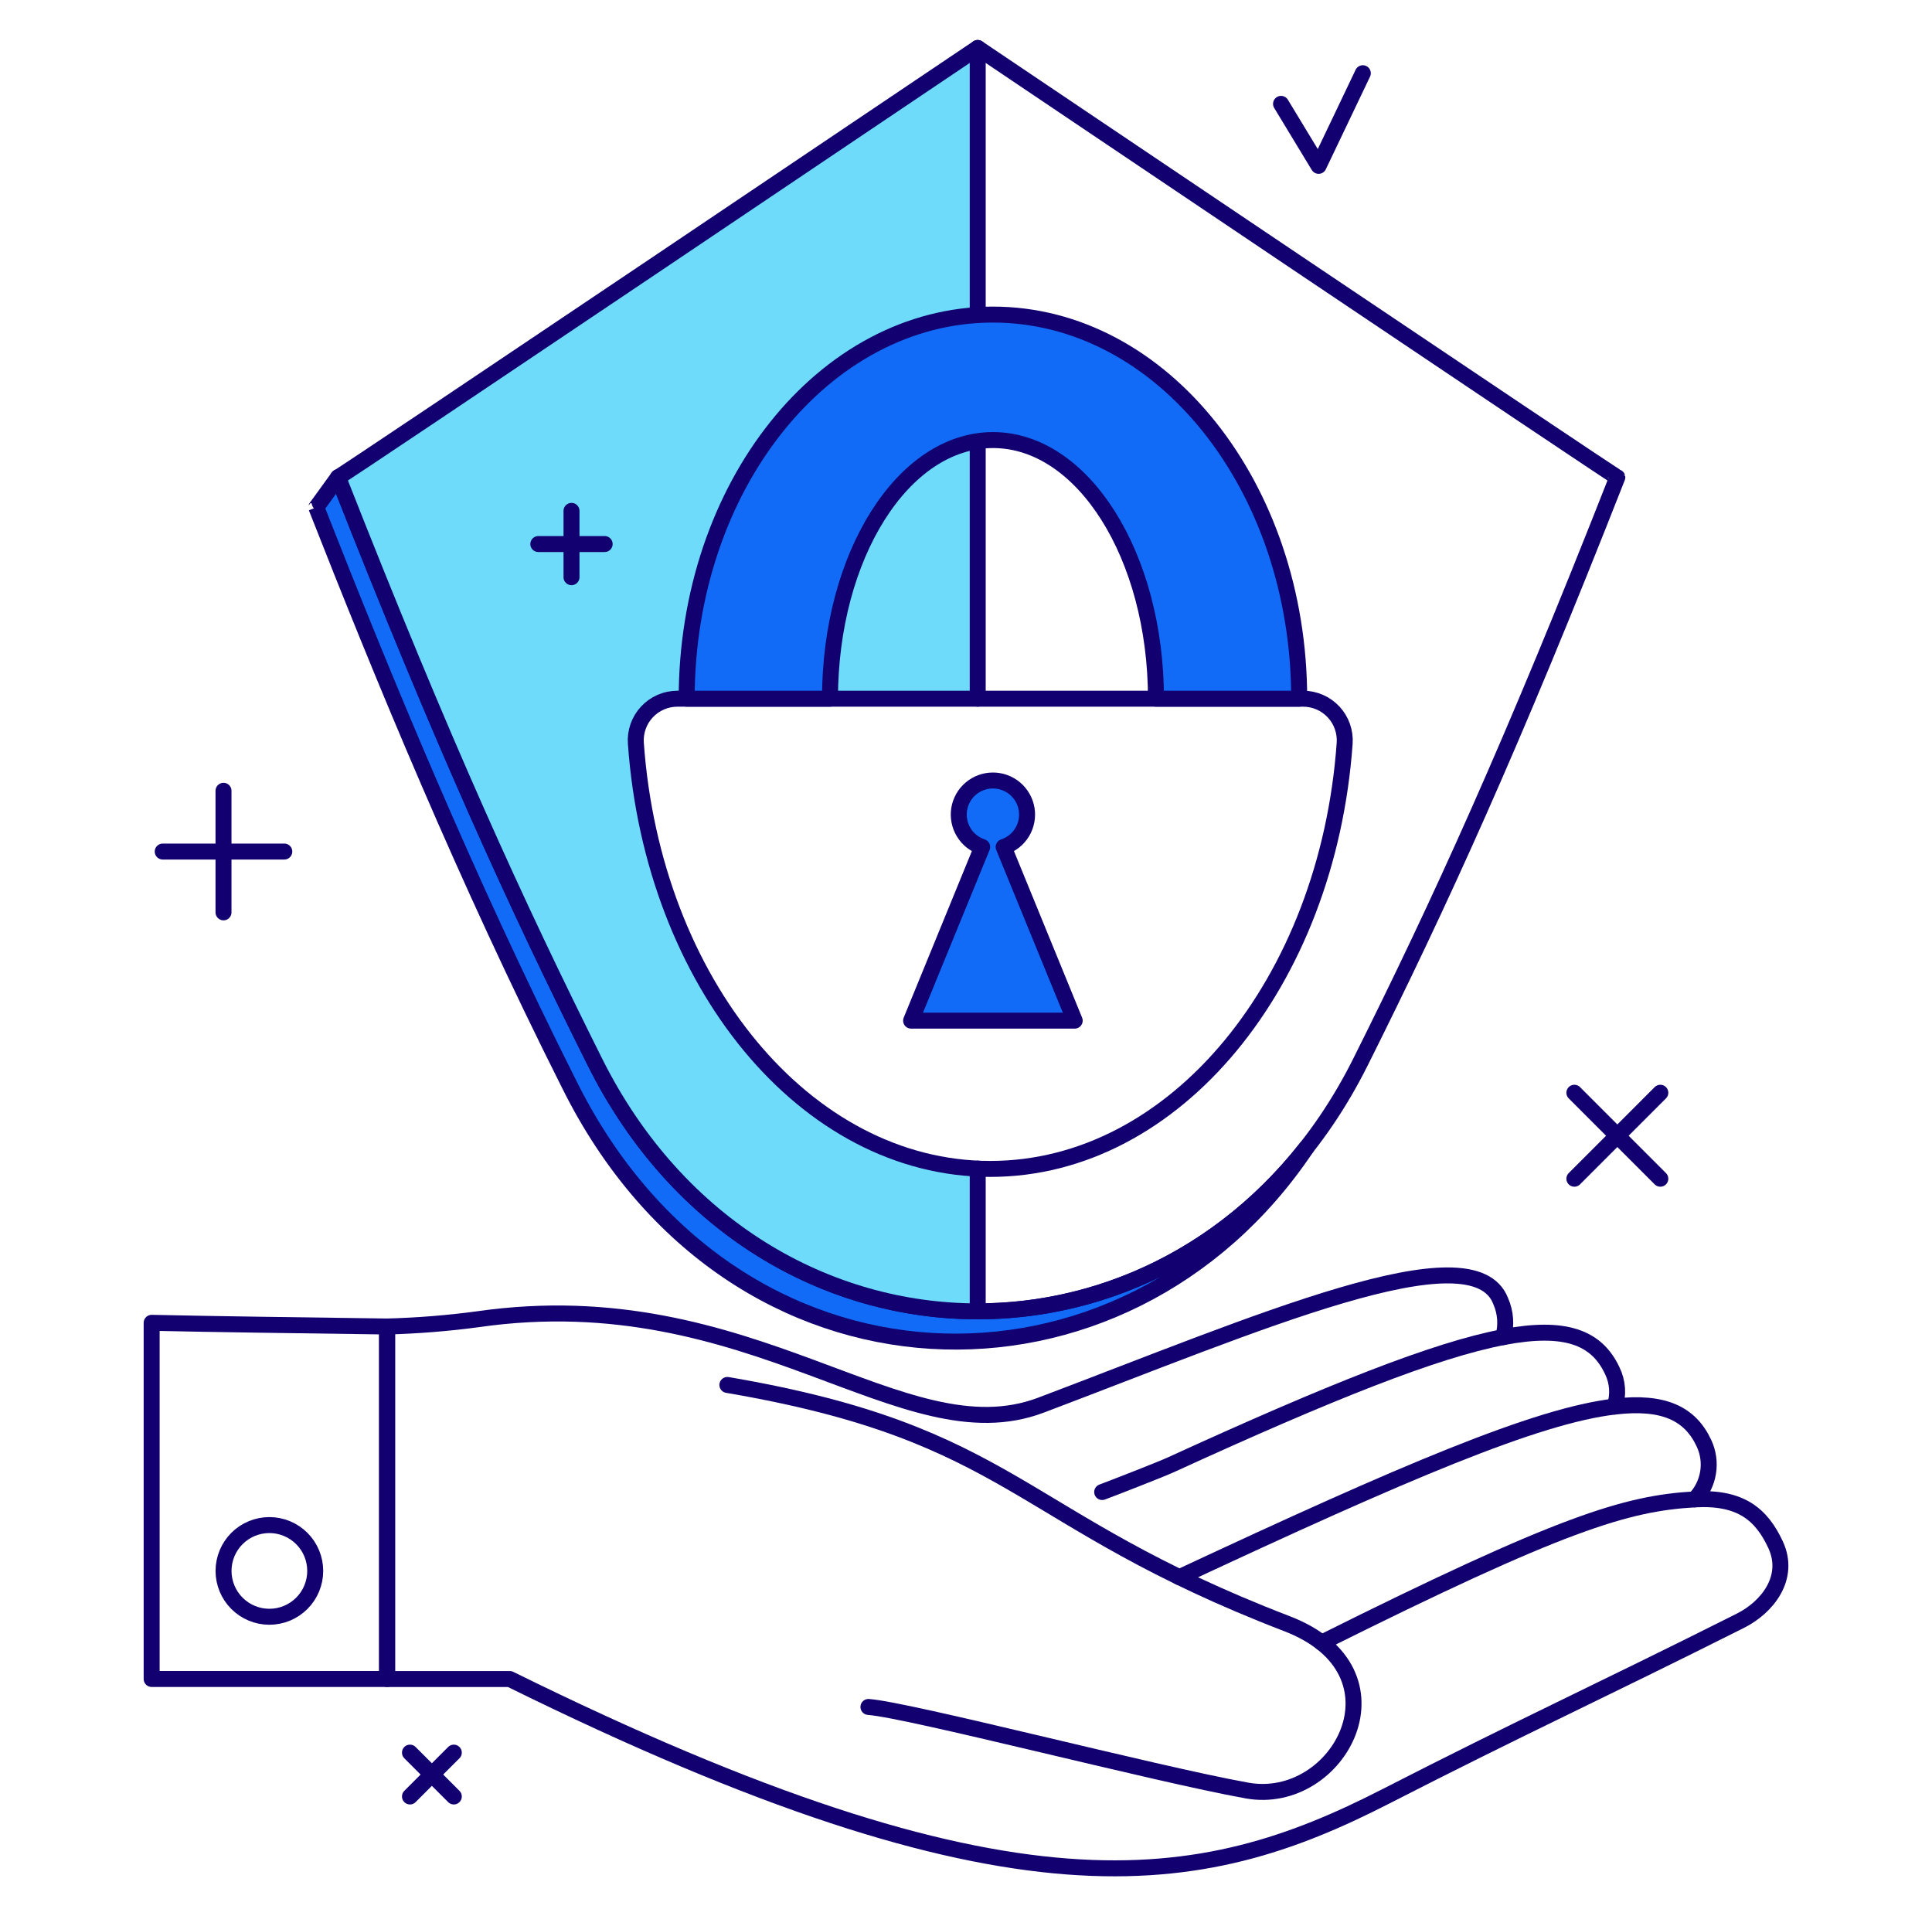 <svg width="121" height="120" viewBox="0 0 121 120" fill="none" xmlns="http://www.w3.org/2000/svg">
<path d="M37.262 66.51C32.288 56.556 27.778 46.696 21.175 29.888C21.175 29.888 19.806 31.786 19.809 31.773C23.952 42.321 29.145 54.977 35.662 67.928C45.878 88.475 70.47 88.837 81.814 71.88C69.832 87.089 46.7 85.397 37.262 66.51Z" fill="#126BF6"/>
<path d="M37.262 66.51C32.288 56.556 27.778 46.696 21.175 29.888C21.175 29.888 19.806 31.786 19.809 31.773C23.952 42.321 29.145 54.977 35.662 67.928C45.878 88.475 70.47 88.837 81.814 71.88C69.832 87.089 46.7 85.397 37.262 66.51Z" stroke="#120071" stroke-linecap="round" stroke-linejoin="round"/>
<path d="M39.821 46.554C39.794 46.197 39.842 45.838 39.961 45.5C40.079 45.162 40.266 44.852 40.51 44.589C40.753 44.326 41.048 44.117 41.376 43.973C41.705 43.829 42.059 43.755 42.417 43.754H61.233V3.003C61.233 3.003 21.146 30 21.174 29.888C27.777 46.696 32.287 56.556 37.261 66.51C42.462 76.917 51.848 82.12 61.233 82.12V73.183C49.992 72.671 40.865 61.166 39.821 46.554V46.554Z" fill="#6FDBFB"/>
<path d="M61.233 3.003C61.233 3.003 21.146 30 21.174 29.888C27.777 46.696 32.287 56.556 37.261 66.51C42.462 76.917 51.848 82.12 61.233 82.12C70.618 82.12 80.004 76.916 85.204 66.51C90.131 56.653 94.649 46.8 101.292 29.888C101.319 30 61.233 3.003 61.233 3.003Z" stroke="#120071" stroke-linecap="round" stroke-linejoin="round"/>
<path d="M61.234 43.754V3.003" stroke="#120071" stroke-linecap="round" stroke-linejoin="round"/>
<path d="M61.234 82.12V73.183" stroke="#120071" stroke-linecap="round" stroke-linejoin="round"/>
<path d="M81.618 43.754H42.42C42.061 43.755 41.707 43.829 41.379 43.973C41.051 44.117 40.755 44.326 40.512 44.589C40.268 44.852 40.081 45.162 39.963 45.5C39.845 45.838 39.797 46.197 39.824 46.555C40.892 61.504 50.422 73.2 62.019 73.2C73.617 73.2 83.147 61.503 84.215 46.553C84.241 46.196 84.193 45.837 84.074 45.499C83.956 45.161 83.769 44.851 83.526 44.589C83.282 44.326 82.987 44.116 82.659 43.973C82.331 43.829 81.977 43.755 81.618 43.754Z" stroke="#120071" stroke-linecap="round" stroke-linejoin="round"/>
<path d="M81.368 43.754C81.368 30.469 72.78 19.7 62.187 19.7C51.593 19.7 43.006 30.469 43.006 43.754H51.982C51.982 34.809 56.552 27.558 62.19 27.558C67.827 27.558 72.397 34.809 72.397 43.754H81.368Z" fill="#126BF6"/>
<path d="M81.368 43.754C81.368 30.469 72.78 19.7 62.187 19.7C51.593 19.7 43.006 30.469 43.006 43.754H51.982C51.982 34.809 56.552 27.558 62.19 27.558C67.827 27.558 72.397 34.809 72.397 43.754H81.368Z" stroke="#120071" stroke-linecap="round" stroke-linejoin="round"/>
<path d="M67.308 63.914L62.858 53.04C63.341 52.88 63.751 52.554 64.015 52.119C64.279 51.685 64.379 51.17 64.298 50.668C64.215 50.167 63.958 49.712 63.571 49.384C63.184 49.056 62.693 48.876 62.186 48.876C61.678 48.876 61.187 49.056 60.8 49.384C60.413 49.712 60.156 50.167 60.073 50.668C59.992 51.17 60.093 51.684 60.356 52.119C60.62 52.554 61.03 52.88 61.513 53.04L57.062 63.914H67.308Z" fill="#126BF6"/>
<path d="M67.308 63.914L62.858 53.04C63.341 52.88 63.751 52.554 64.015 52.119C64.279 51.685 64.379 51.17 64.298 50.668C64.215 50.167 63.958 49.712 63.571 49.384C63.184 49.056 62.693 48.876 62.186 48.876C61.678 48.876 61.187 49.056 60.8 49.384C60.413 49.712 60.156 50.167 60.073 50.668C59.992 51.17 60.093 51.684 60.356 52.119C60.62 52.554 61.03 52.88 61.513 53.04L57.062 63.914H67.308Z" stroke="#120071" stroke-linecap="round" stroke-linejoin="round"/>
<path d="M24.242 83.068C18.591 82.991 13.626 82.927 9.498 82.837V105.141H24.242V83.068Z" stroke="#120071" stroke-linecap="round" stroke-linejoin="round"/>
<path d="M111.201 96.728C110.321 94.84 109.021 93.728 106.138 93.894C106.579 93.436 106.871 92.855 106.974 92.227C107.078 91.6 106.989 90.956 106.719 90.38C105.855 88.526 104.209 87.722 101.13 88.082C101.374 87.342 101.319 86.537 100.976 85.838C100.003 83.75 98.037 82.991 94.148 83.733C94.356 82.989 94.301 82.196 93.991 81.488C92.276 76.936 78.66 82.903 65.188 87.996C56.525 91.271 47.105 80.151 29.938 82.612C28.05 82.866 26.15 83.018 24.246 83.068V105.143H31.926C63.441 120.693 75.169 118.447 86.788 112.494C95.299 108.133 100.082 105.973 108.998 101.495C110.692 100.646 112.161 98.791 111.201 96.728Z" stroke="#120071" stroke-linecap="round" stroke-linejoin="round"/>
<path d="M54.39 106.893C56.941 107.079 72.218 111.065 78.096 112.126C83.87 113.168 88.429 104.686 80.601 101.678C63.582 95.138 63.594 89.804 45.555 86.728" stroke="#120071" stroke-linecap="round" stroke-linejoin="round"/>
<path d="M82.772 102.867C97.812 95.361 101.86 94.141 106.134 93.894" stroke="#120071" stroke-linecap="round" stroke-linejoin="round"/>
<path d="M73.865 98.767C87.941 92.186 96.257 88.645 101.127 88.082" stroke="#120071" stroke-linecap="round" stroke-linejoin="round"/>
<path d="M69.029 93.434C69.666 93.199 72.711 92.012 73.33 91.728C83.374 87.129 89.906 84.542 94.144 83.733" stroke="#120071" stroke-linecap="round" stroke-linejoin="round"/>
<path d="M16.872 95.503C16.11 95.503 15.38 95.805 14.841 96.343C14.303 96.882 14 97.612 14 98.373C14 99.135 14.302 99.865 14.841 100.404C15.379 100.942 16.109 101.245 16.87 101.245C17.247 101.245 17.621 101.171 17.969 101.027C18.317 100.882 18.634 100.671 18.901 100.404C19.167 100.138 19.379 99.822 19.523 99.473C19.668 99.125 19.742 98.752 19.742 98.374C19.742 97.998 19.668 97.624 19.524 97.276C19.38 96.927 19.168 96.611 18.901 96.344C18.635 96.078 18.319 95.866 17.97 95.722C17.622 95.577 17.249 95.503 16.872 95.503Z" stroke="#120071" stroke-linecap="round" stroke-linejoin="round"/>
<path d="M80.231 6.504L82.584 10.386L85.353 4.585" stroke="#120071" stroke-linecap="round" stroke-linejoin="round"/>
<path d="M10.191 53.326H17.806" stroke="#120071" stroke-linecap="round" stroke-linejoin="round"/>
<path d="M13.998 57.133V49.52" stroke="#120071" stroke-linecap="round" stroke-linejoin="round"/>
<path d="M98.602 68.43L103.985 73.814" stroke="#120071" stroke-linecap="round" stroke-linejoin="round"/>
<path d="M98.602 73.814L103.985 68.43" stroke="#120071" stroke-linecap="round" stroke-linejoin="round"/>
<path d="M25.676 109.753L28.422 112.499" stroke="#120071" stroke-linecap="round" stroke-linejoin="round"/>
<path d="M25.676 112.499L28.422 109.753" stroke="#120071" stroke-linecap="round" stroke-linejoin="round"/>
<path d="M33.715 34.069H37.869" stroke="#120071" stroke-linecap="round" stroke-linejoin="round"/>
<path d="M35.793 36.145V31.992" stroke="#120071" stroke-linecap="round" stroke-linejoin="round"/>
</svg>
